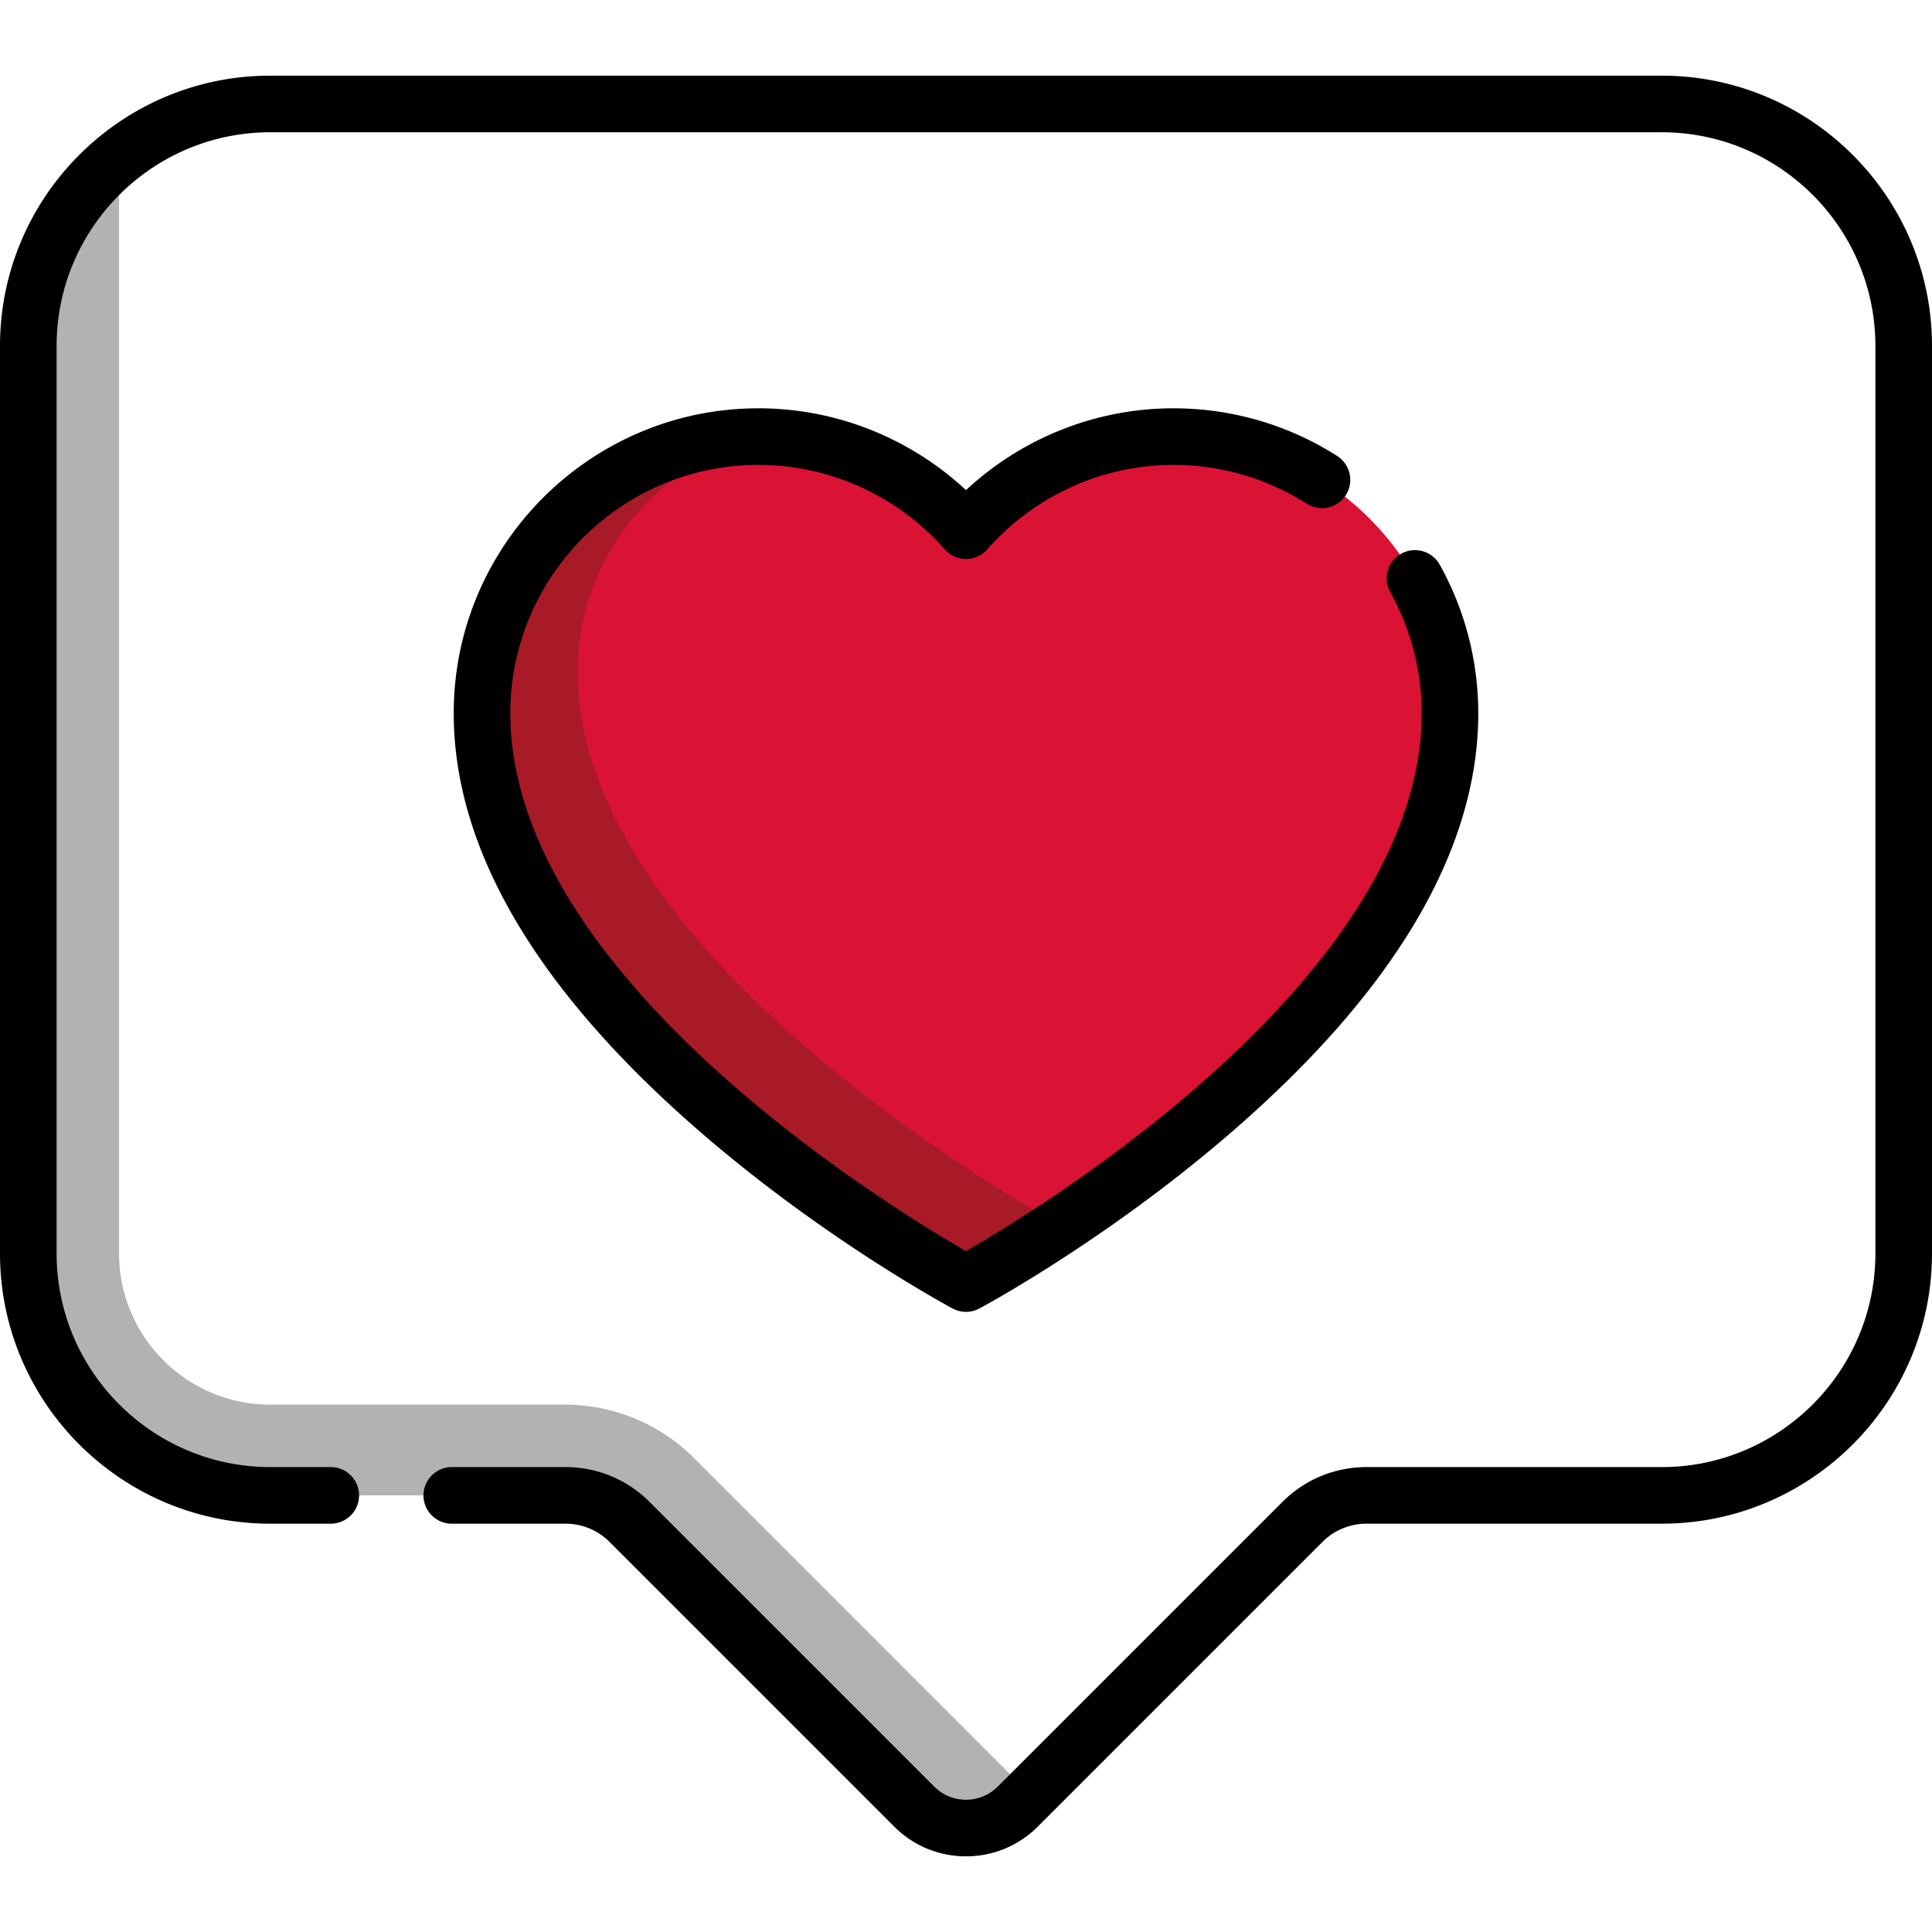 <svg xmlns="http://www.w3.org/2000/svg" version="1.1" xmlns:xlink="http://www.w3.org/1999/xlink" width="512" height="512" x="0" y="0" viewBox="0 0 512 512" style="enable-background:new 0 0 512 512" xml:space="preserve" class=""><g><path fill="#ff7e92" d="M440.371 27.551H71.629C36.212 27.551 7.5 56.263 7.5 91.68v240.484c0 35.417 28.712 56.629 64.129 56.629l78.216 7.5a24.044 24.044 0 0 1 17.004 7.043l75.427 75.427c7.579 7.579 19.867 7.579 27.446 0l75.427-75.427a24.048 24.048 0 0 1 17.004-7.043h78.216c35.417 0 64.129-28.712 64.129-64.129V91.68c.002-35.417-28.71-64.129-64.127-64.129z" opacity="0" data-original="#ff7e92" class=""></path><path fill="#da1234" d="M315.832 115.864c-21.065-1.367-40.321 6.217-54.463 19.271a7.893 7.893 0 0 1-10.737 0c-14.143-13.054-33.398-20.638-54.463-19.271-34.776 2.256-64.052 29.74-67.938 64.372-8.237 73.416 90.039 137.673 119.54 155.209a16.057 16.057 0 0 0 16.46 0c29.501-17.536 127.777-81.793 119.54-155.209-3.887-34.631-33.163-62.115-67.939-64.372z" opacity="1" data-original="#ffffff" class=""></path><path fill="#a81a26" d="M277.567 322.685c-13.59-7.652-132.462-76.916-124.031-152.099v.004c1.863-16.6 10.271-31.747 23.673-42.652l14.19-11.546c-32.644 4.339-59.462 30.812-63.168 63.844-8.236 73.416 90.04 137.674 119.54 155.209a16.055 16.055 0 0 0 16.459 0 409.874 409.874 0 0 0 16.99-10.702z" opacity="1" data-original="#ffdbde" class=""></path><path fill="#b2b2b2" d="M183.855 386.333c-8.948-8.952-21.348-14.087-34.006-14.087h-78.22c-22.099 0-40.081-17.982-40.081-40.081V41.663C16.901 53.416 7.5 71.439 7.5 91.68v240.484c0 35.417 28.712 64.129 64.129 64.129h78.216a24.046 24.046 0 0 1 17.005 7.043l75.427 75.427c7.58 7.579 19.866 7.579 27.446 0l3.264-3.265z" opacity="1" data-original="#ff5f7a" class=""></path><path d="M440.371 20.052H71.629C32.133 20.052 0 52.184 0 91.68v240.484c0 39.496 32.133 71.629 71.629 71.629h16.032a7.5 7.5 0 0 0 0-15H71.629C40.404 388.793 15 363.389 15 332.164V91.68c0-31.225 25.404-56.629 56.629-56.629h368.742C471.596 35.052 497 60.455 497 91.68v240.484c0 31.225-25.404 56.629-56.629 56.629h-78.216c-8.427 0-16.35 3.282-22.308 9.24l-75.428 75.427c-2.249 2.249-5.239 3.488-8.419 3.488s-6.17-1.239-8.419-3.488l-75.427-75.427c-5.958-5.958-13.881-9.24-22.308-9.24h-30.12a7.5 7.5 0 0 0 0 15h30.12a16.44 16.44 0 0 1 11.702 4.847l75.427 75.427c5.082 5.082 11.839 7.881 19.026 7.881s13.944-2.799 19.026-7.881l75.427-75.427a16.441 16.441 0 0 1 11.702-4.847h78.216c39.496 0 71.629-32.133 71.629-71.629V91.68c-.001-39.496-32.134-71.628-71.63-71.628z" fill="#000000" opacity="1" data-original="#000000" class=""></path><path d="M201.032 123.206c18.83 0 36.813 8.158 49.339 22.382a7.5 7.5 0 0 0 11.258 0c12.525-14.224 30.509-22.382 49.339-22.382 12.587 0 24.818 3.564 35.371 10.306a7.5 7.5 0 0 0 8.076-12.64c-12.969-8.287-27.993-12.667-43.447-12.667-20.446 0-40.071 7.818-54.968 21.683-14.896-13.865-34.521-21.683-54.968-21.683-44.548 0-80.791 36.243-80.791 80.791 0 36.483 22.458 74.23 66.748 112.194 32.313 27.696 64.13 44.861 65.469 45.578a7.503 7.503 0 0 0 7.084 0c1.339-.717 33.156-17.882 65.468-45.578 44.291-37.964 66.748-75.711 66.748-112.194 0-13.81-3.547-27.442-10.256-39.424a7.5 7.5 0 0 0-13.087 7.329c5.459 9.748 8.344 20.846 8.344 32.095 0 69.555-100.455 130.879-120.758 142.558-20.304-11.679-120.758-73.002-120.758-142.558-.001-36.276 29.512-65.79 65.789-65.79z" fill="#000000" opacity="1" data-original="#000000" class=""></path></g></svg>